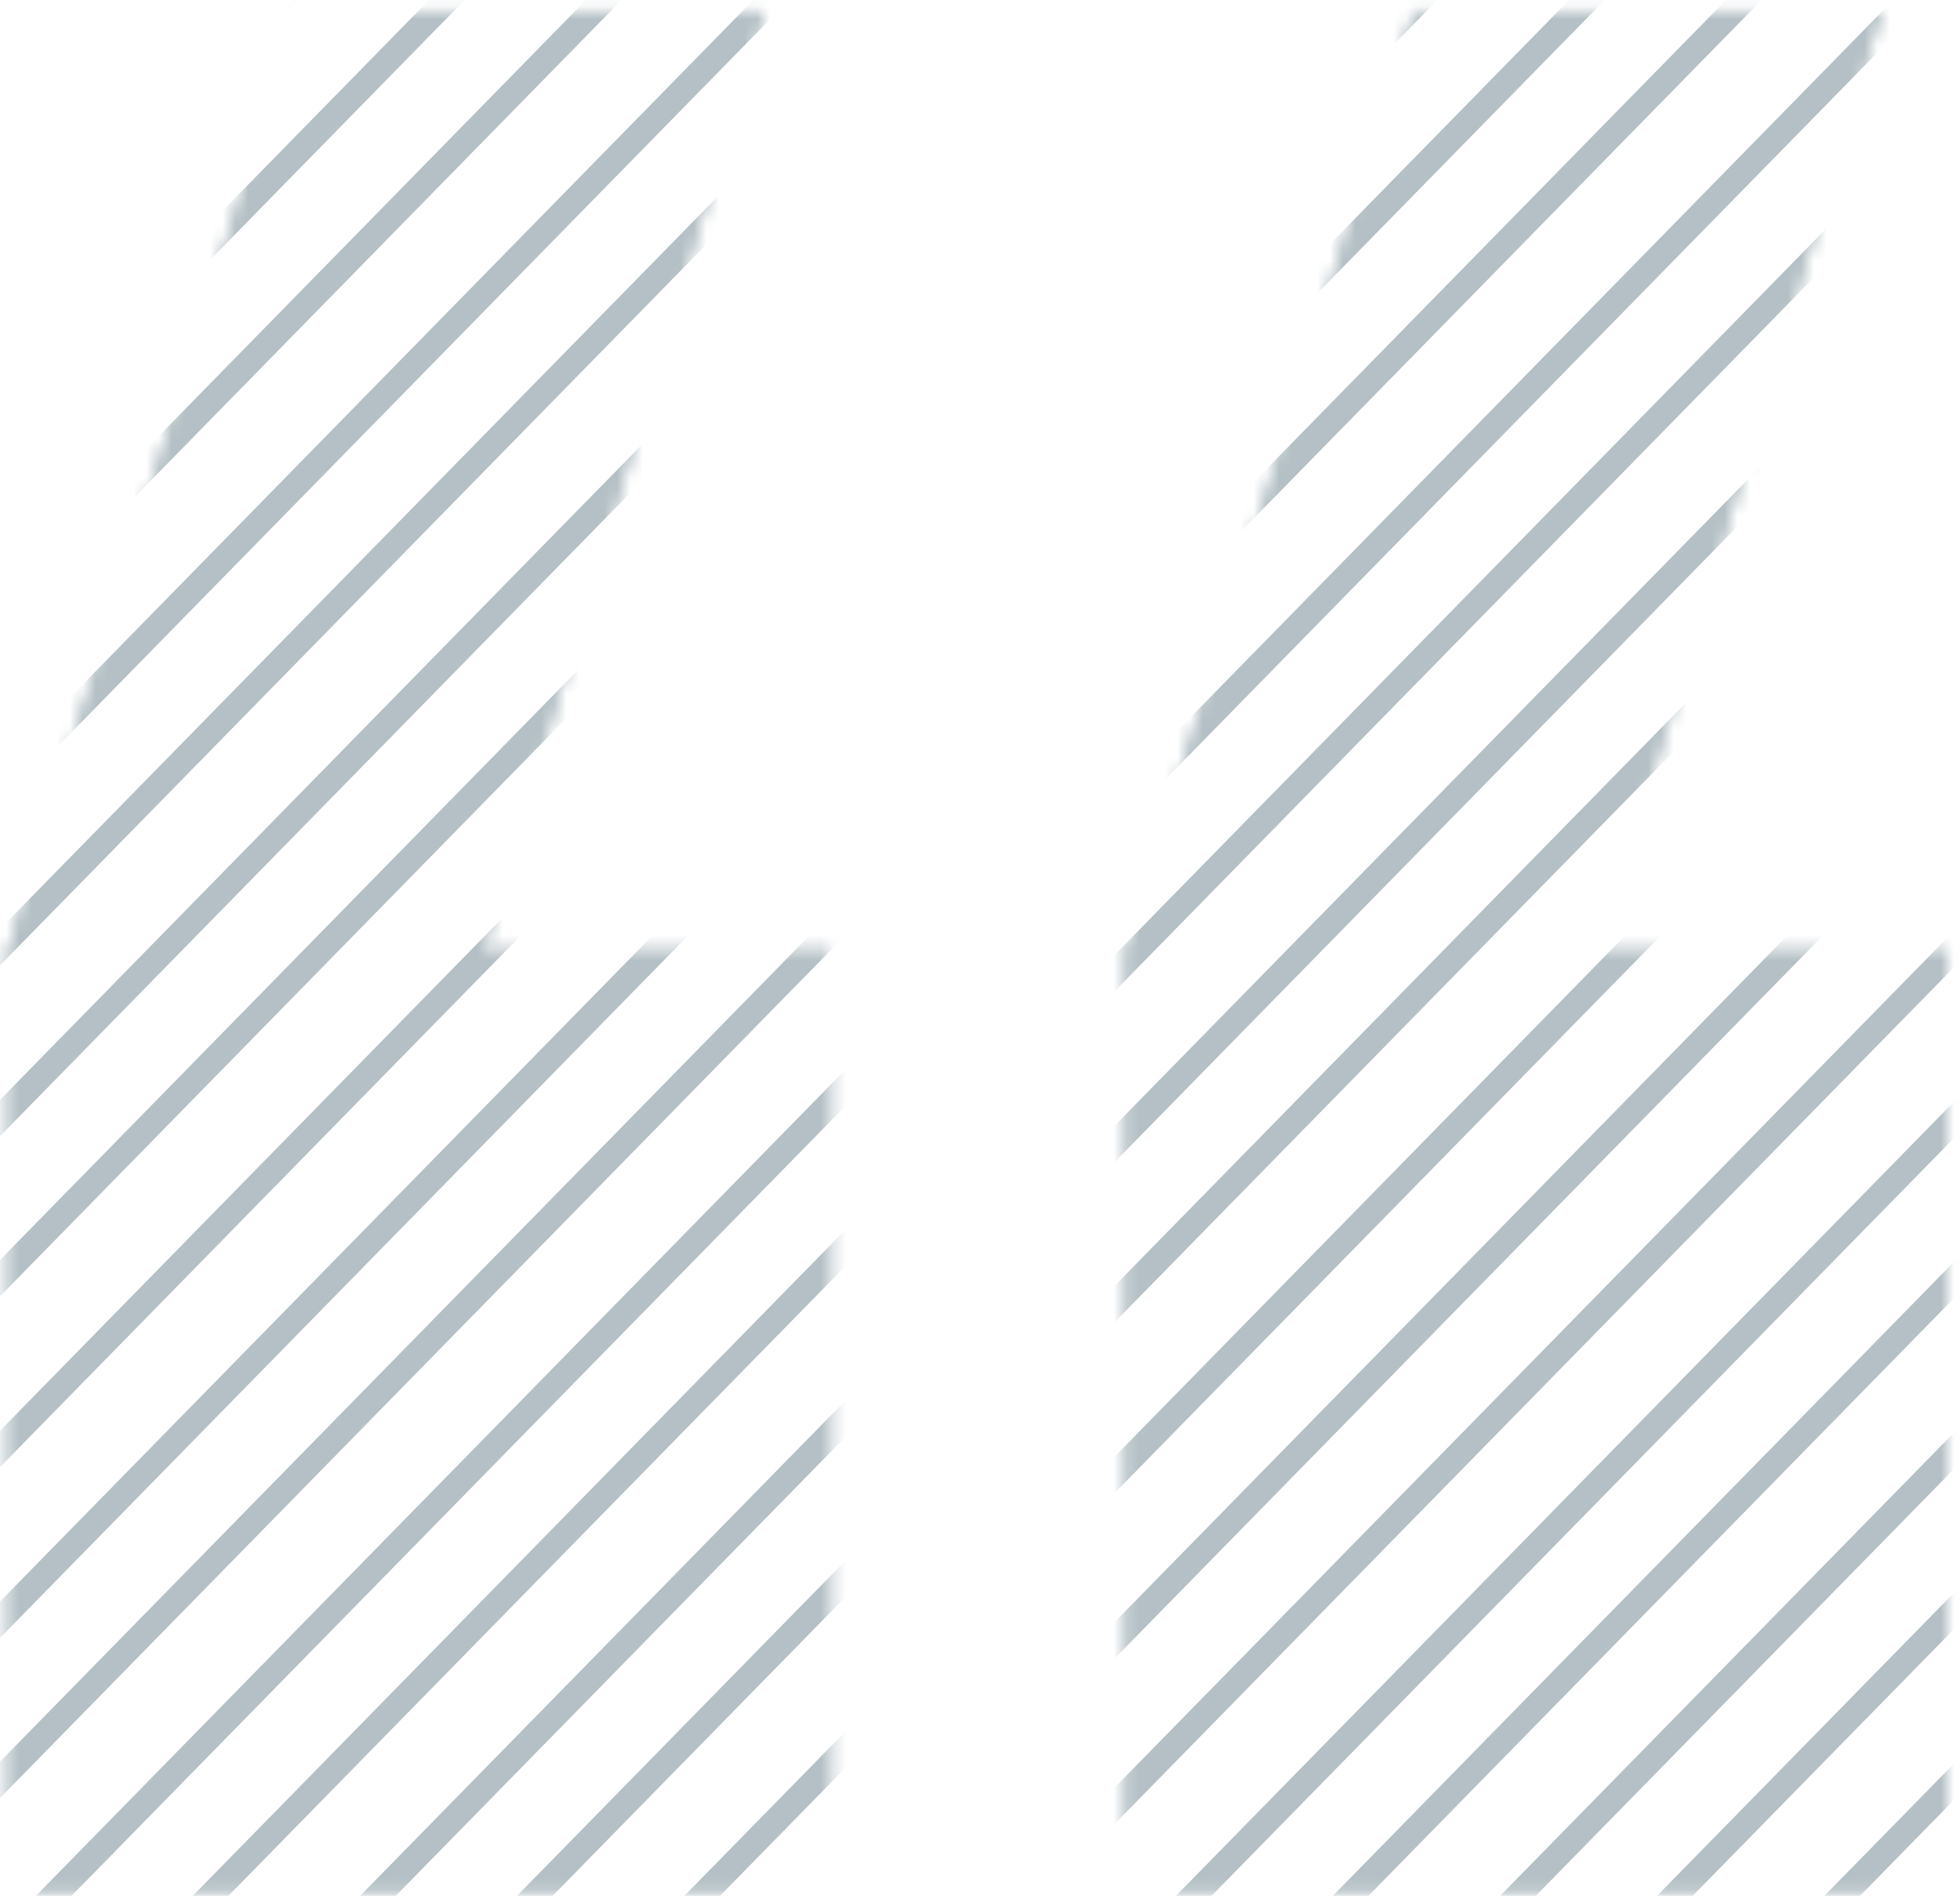 <svg xmlns="http://www.w3.org/2000/svg" width="154" height="149" fill="none" viewBox="0 0 154 149">
  <mask id="mask0" width="154" height="149" x="0" y="0" mask-type="alpha" maskUnits="userSpaceOnUse">
    <path fill="#DDF8D3" d="M0.662 148.603H65.208V74.753H37.877L59.974 0.902H23.34L0.662 74.753V148.603ZM88.468 148.603H153.014V74.753H125.684L147.781 0.902H111.146L88.468 74.753V148.603Z"/>
    <path fill="#EDF5F8" d="M0.662 148.603H65.208V74.753H37.877L59.974 0.902H23.34L0.662 74.753V148.603ZM88.468 148.603H153.014V74.753H125.684L147.781 0.902H111.146L88.468 74.753V148.603Z"/>
  </mask>
  <g mask="url(#mask0)">
    <path stroke="#B4C0C5" stroke-linecap="square" stroke-width="2" d="M-349.187 209.457L5.243 -152.404"/>
    <path stroke="#B4C0C5" stroke-linecap="square" stroke-width="2" d="M-342.896 215.618L11.534 -146.243"/>
    <path stroke="#B4C0C5" stroke-linecap="square" stroke-width="2" d="M-336.185 222.191L18.244 -139.67"/>
    <path stroke="#B4C0C5" stroke-linecap="square" stroke-width="2" d="M-329.474 228.764L24.955 -133.097"/>
    <path stroke="#B4C0C5" stroke-linecap="square" stroke-width="2" d="M-323.183 234.926L31.246 -126.935"/>
    <path stroke="#B4C0C5" stroke-linecap="square" stroke-width="2" d="M-316.473 241.499L37.957 -120.362"/>
    <path stroke="#B4C0C5" stroke-linecap="square" stroke-width="2" d="M-310.182 247.66L44.248 -114.2"/>
    <path stroke="#B4C0C5" stroke-linecap="square" stroke-width="2" d="M-303.471 254.233L50.958 -107.628"/>
    <path stroke="#B4C0C5" stroke-linecap="square" stroke-width="2" d="M-297.18 260.395L57.249 -101.466"/>
    <path stroke="#B4C0C5" stroke-linecap="square" stroke-width="2" d="M-290.47 266.968L63.96 -94.892"/>
    <path stroke="#B4C0C5" stroke-linecap="square" stroke-width="2" d="M-284.179 273.13L70.251 -88.731"/>
    <path stroke="#B4C0C5" stroke-linecap="square" stroke-width="2" d="M-277.468 279.702L76.962 -82.158"/>
    <path stroke="#B4C0C5" stroke-linecap="square" stroke-width="2" d="M-270.758 286.275L83.672 -75.586"/>
    <path stroke="#B4C0C5" stroke-linecap="square" stroke-width="2" d="M-264.467 292.437L89.963 -69.424"/>
    <path stroke="#B4C0C5" stroke-linecap="square" stroke-width="2" d="M-257.757 299.009L96.673 -62.851"/>
    <path stroke="#B4C0C5" stroke-linecap="square" stroke-width="2" d="M-251.465 305.172L102.965 -56.689"/>
    <path stroke="#B4C0C5" stroke-linecap="square" stroke-width="2" d="M-244.754 311.744L109.676 -50.116"/>
    <path stroke="#B4C0C5" stroke-linecap="square" stroke-width="2" d="M-238.463 317.906L115.967 -43.954"/>
    <path stroke="#B4C0C5" stroke-linecap="square" stroke-width="2" d="M-231.753 324.479L122.677 -37.382"/>
    <path stroke="#B4C0C5" stroke-linecap="square" stroke-width="2" d="M-225.462 330.641L128.968 -31.22"/>
    <path stroke="#B4C0C5" stroke-linecap="square" stroke-width="2" d="M-218.752 337.213L135.678 -24.648"/>
    <path stroke="#B4C0C5" stroke-linecap="square" stroke-width="2" d="M-212.04 343.787L142.389 -18.074"/>
    <path stroke="#B4C0C5" stroke-linecap="square" stroke-width="2" d="M-205.75 349.948L148.68 -11.912"/>
    <path stroke="#B4C0C5" stroke-linecap="square" stroke-width="2" d="M-199.04 356.521L155.39 -5.34"/>
    <path stroke="#B4C0C5" stroke-linecap="square" stroke-width="2" d="M-192.749 362.683L161.681 0.822"/>
    <path stroke="#B4C0C5" stroke-linecap="square" stroke-width="2" d="M-186.038 369.255L168.392 7.395"/>
    <path stroke="#B4C0C5" stroke-linecap="square" stroke-width="2" d="M-179.747 375.417L174.683 13.556"/>
    <path stroke="#B4C0C5" stroke-linecap="square" stroke-width="2" d="M-173.036 381.99L181.394 20.13"/>
    <path stroke="#B4C0C5" stroke-linecap="square" stroke-width="2" d="M-166.741 388.567L187.689 26.706"/>
    <path stroke="#B4C0C5" stroke-linecap="square" stroke-width="2" d="M-160.035 394.725L194.395 32.864"/>
    <path stroke="#B4C0C5" stroke-linecap="square" stroke-width="2" d="M-153.324 401.298L201.106 39.437"/>
    <path stroke="#B4C0C5" stroke-linecap="square" stroke-width="2" d="M-147.033 407.459L207.397 45.599"/>
    <path stroke="#B4C0C5" stroke-linecap="square" stroke-width="2" d="M-140.323 414.032L214.107 52.171"/>
    <path stroke="#B4C0C5" stroke-linecap="square" stroke-width="2" d="M-134.031 420.194L220.399 58.334"/>
    <path stroke="#B4C0C5" stroke-linecap="square" stroke-width="2" d="M-127.321 426.767L227.109 64.906"/>
    <path stroke="#B4C0C5" stroke-linecap="square" stroke-width="2" d="M-121.03 432.929L233.4 71.068"/>
    <path stroke="#B4C0C5" stroke-linecap="square" stroke-width="2" d="M-114.319 439.502L240.111 77.641"/>
    <path stroke="#B4C0C5" stroke-linecap="square" stroke-width="2" d="M-108.023 446.079L246.407 84.218"/>
    <path stroke="#B4C0C5" stroke-linecap="square" stroke-width="2" d="M-101.318 452.236L253.112 90.375"/>
    <path stroke="#B4C0C5" stroke-linecap="square" stroke-width="2" d="M-94.607 458.809L259.823 96.948"/>
    <path stroke="#B4C0C5" stroke-linecap="square" stroke-width="2" d="M-88.316 464.971L266.114 103.11"/>
    <path stroke="#B4C0C5" stroke-linecap="square" stroke-width="2" d="M-81.606 471.544L272.825 109.683"/>
    <path stroke="#B4C0C5" stroke-linecap="square" stroke-width="2" d="M-75.314 477.705L279.116 115.845"/>
    <path stroke="#B4C0C5" stroke-linecap="square" stroke-width="2" d="M-68.605 484.278L285.826 122.417"/>
    <path stroke="#B4C0C5" stroke-linecap="square" stroke-width="2" d="M-62.313 490.44L292.117 128.579"/>
    <path stroke="#B4C0C5" stroke-linecap="square" stroke-width="2" d="M-55.602 497.013L298.828 135.152"/>
    <path stroke="#B4C0C5" stroke-linecap="square" stroke-width="2" d="M-49.307 503.589L305.123 141.728"/>
    <path stroke="#B4C0C5" stroke-linecap="square" stroke-width="2" d="M-42.6 509.747L311.829 147.887"/>
  </g>
</svg>